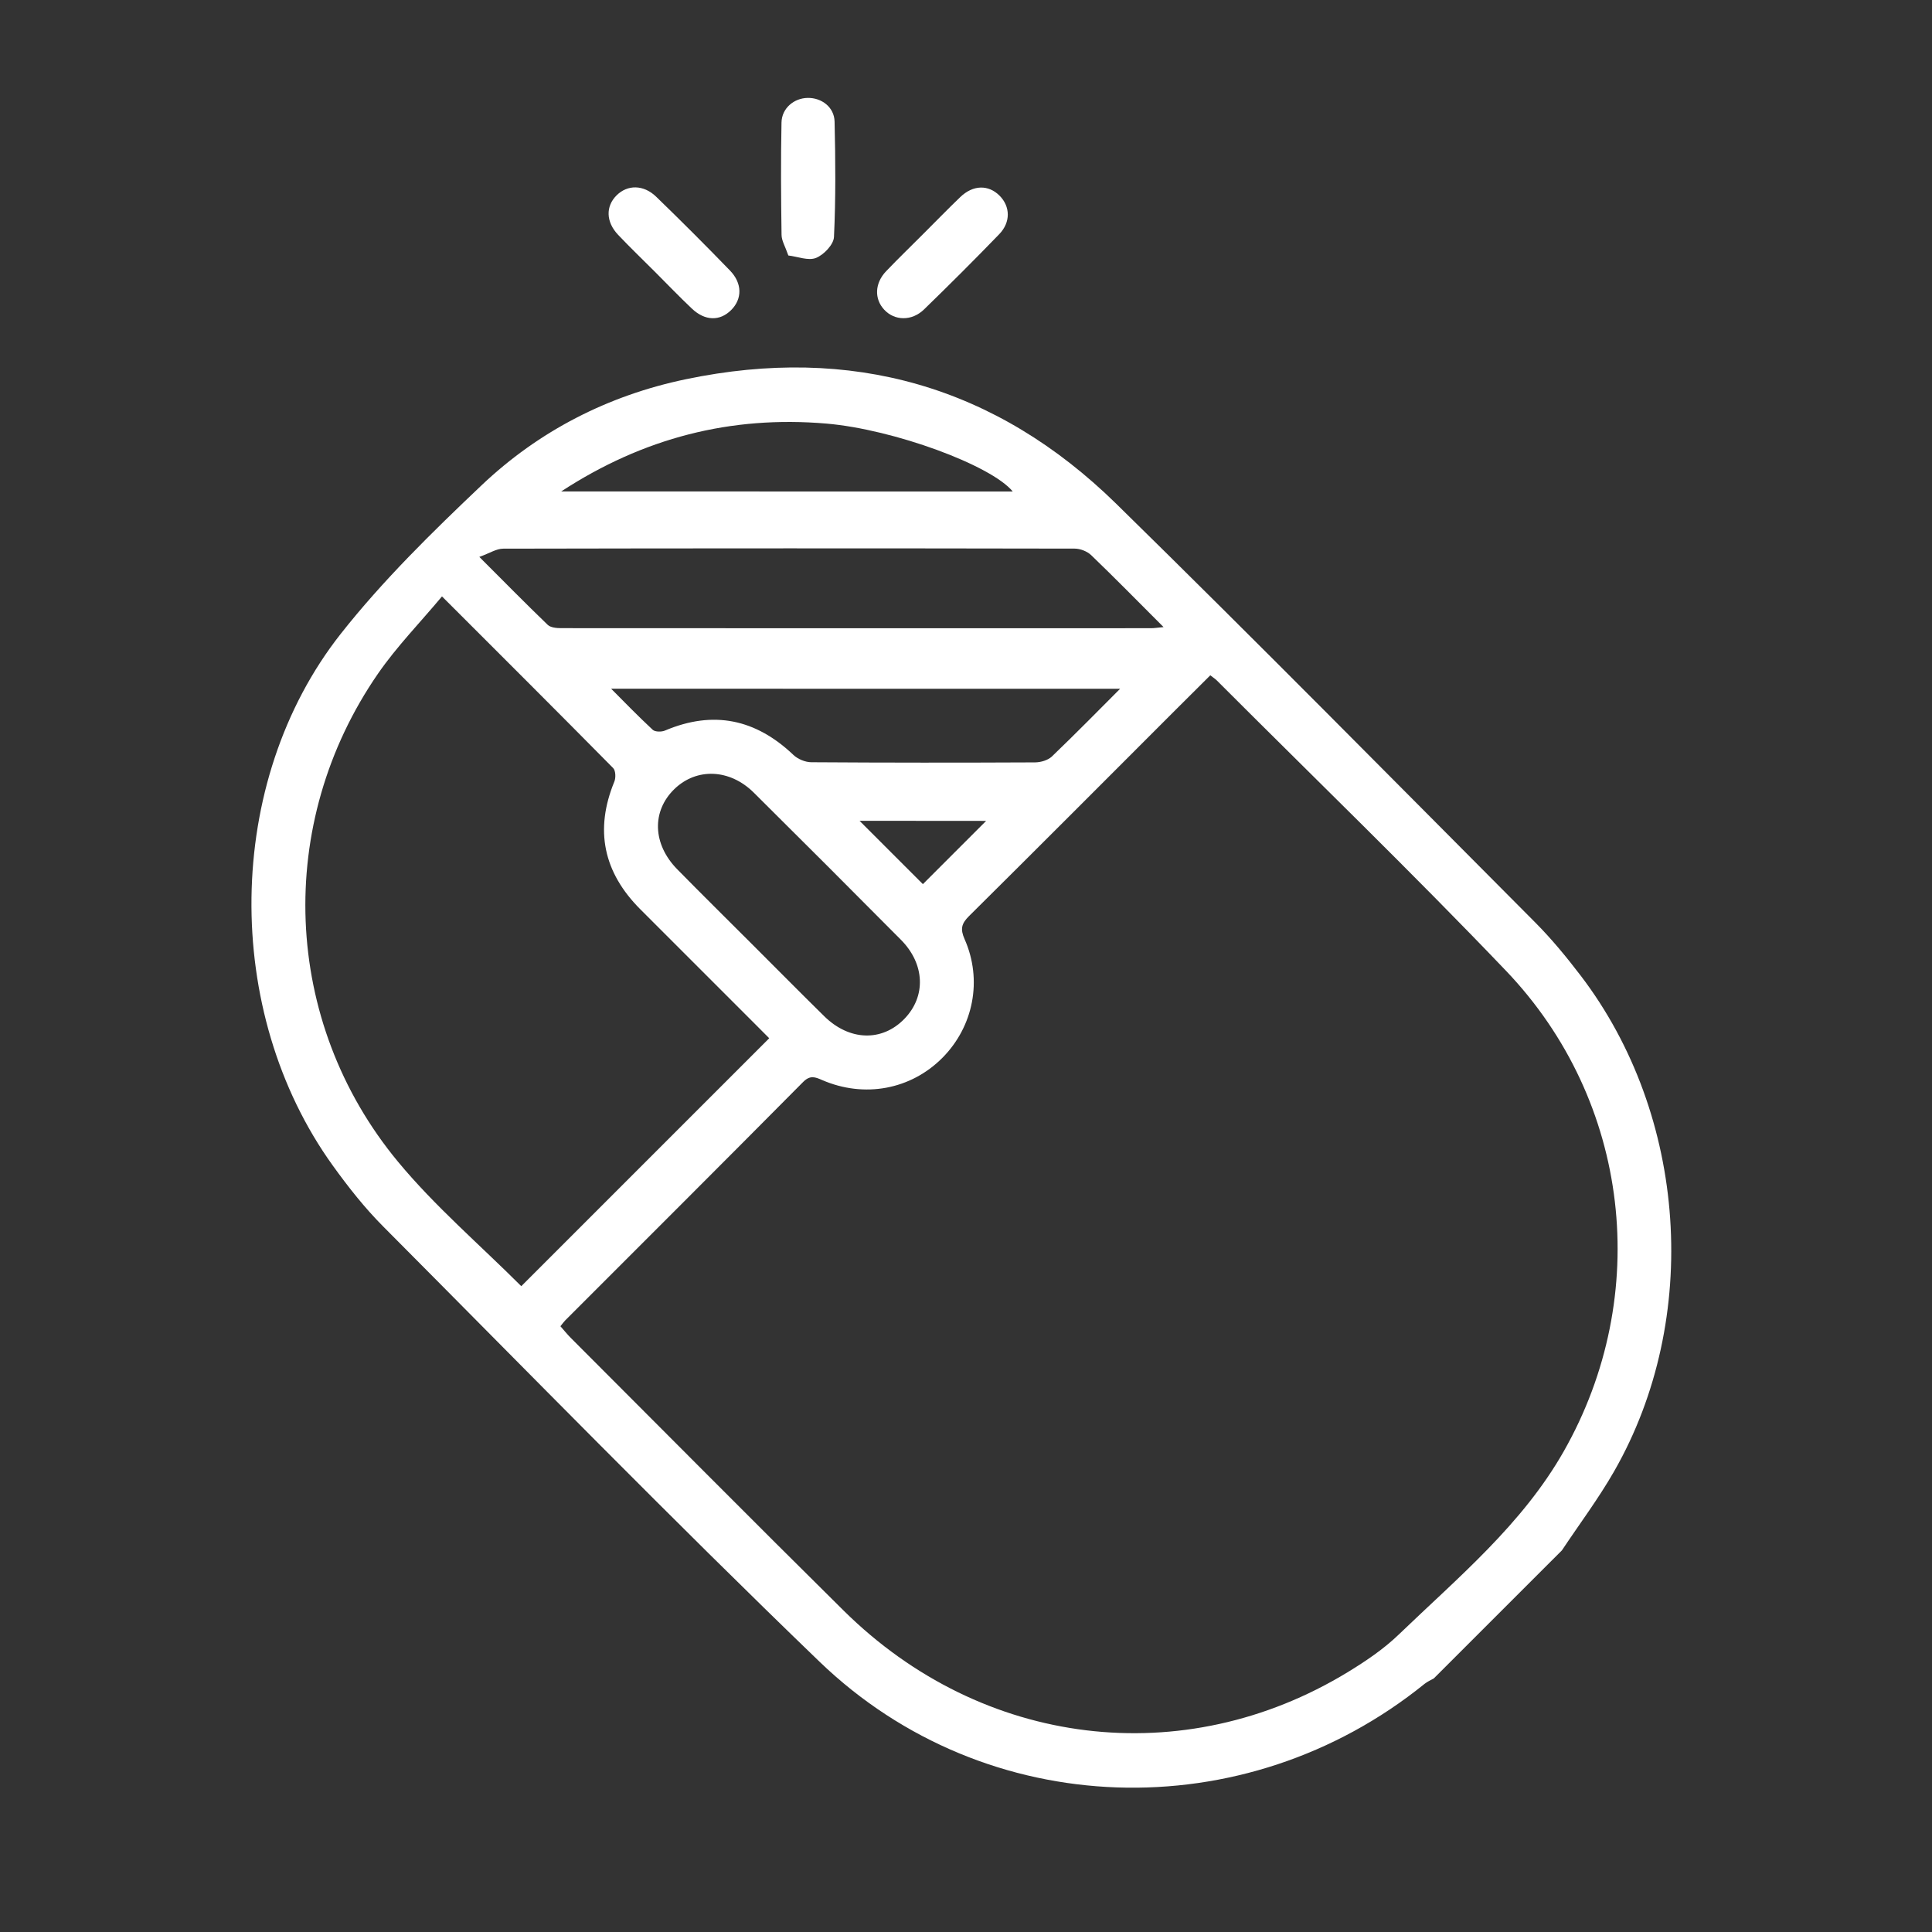 <?xml version="1.0" encoding="utf-8"?>
<!-- Generator: Adobe Illustrator 26.0.1, SVG Export Plug-In . SVG Version: 6.00 Build 0)  -->
<svg version="1.1" id="圖層_1" xmlns="http://www.w3.org/2000/svg" xmlns:xlink="http://www.w3.org/1999/xlink" x="0px" y="0px"
	 viewBox="0 0 384 384" style="enable-background:new 0 0 384 384;" xml:space="preserve">
<rect x="0" y="0" width="384" height="384" fill="#333333" stroke="none"/>
<style type="text/css">
	.st0{fill:#FFFFFF;}
</style>
<g>
	<path class="st0" d="M284.99,333.59c-0.62,0.36-1.3,0.65-1.86,1.1c-35.72,28.9-87.17,27.44-120.25-4.42
		c-29.39-28.32-57.91-57.55-86.7-86.48c-3.69-3.7-6.97-7.87-10.04-12.13c-21.99-30.54-21.62-76.25,1.6-105.7
		c8.36-10.6,18.14-20.17,27.96-29.49c11.41-10.83,25.2-17.89,40.65-21.1c32.82-6.84,61.61,1.33,85.53,24.78
		c28.02,27.47,55.59,55.41,83.28,83.22c3.25,3.27,6.21,6.87,9.01,10.54c21.22,27.79,24,68.21,6.66,98.51
		c-3.11,5.44-6.91,10.5-10.39,15.73C301.96,316.62,293.48,325.1,284.99,333.59z M233.69,141.06c-13.69,13.69-27.35,27.4-41.1,41.03
		c-1.5,1.49-1.75,2.57-0.88,4.55c3.61,8.13,1.78,17.38-4.4,23.61c-6.28,6.32-15.51,8.05-23.9,4.42c-1.42-0.62-2.41-1.01-3.8,0.4
		c-15.7,15.84-31.5,31.59-47.26,47.36c-0.29,0.29-0.52,0.63-0.96,1.17c0.69,0.78,1.32,1.58,2.03,2.29
		c18.07,18.08,36.07,36.24,54.25,54.22c27.55,27.26,67.56,32.12,100.21,12.24c3.57-2.18,7.13-4.58,10.13-7.47
		c11.79-11.35,24.54-21.88,32.8-36.42c17.61-31,13.29-69.59-11.49-95.52c-18.75-19.62-38.28-38.49-57.46-57.69
		c-0.29-0.29-0.64-0.51-1.3-1.03C238.14,136.61,235.92,138.83,233.69,141.06z M150.26,203.72c-7.66-7.66-15.32-15.32-22.98-22.98
		c-7.33-7.33-9.14-15.75-5.17-25.4c0.31-0.76,0.26-2.18-0.24-2.68c-11.08-11.22-22.24-22.35-34.02-34.12
		c-4.37,5.23-9,9.97-12.71,15.34c-20.56,29.75-19.13,69.15,3.98,97.04c7.33,8.85,16.19,16.43,24.49,24.72
		c16.32-16.32,32.65-32.65,49.28-49.28C152,205.46,151.13,204.59,150.26,203.72z M216.89,110.35c-0.8-0.77-2.18-1.31-3.3-1.31
		c-37.86-0.07-75.71-0.07-113.57,0.01c-1.36,0-2.71,0.91-4.75,1.64c4.96,4.96,9.22,9.29,13.59,13.5c0.57,0.54,1.73,0.66,2.61,0.66
		c39.12,0.03,78.23,0.02,117.35,0.01c0.59,0,1.18-0.1,2.45-0.22C226.15,119.52,221.59,114.87,216.89,110.35z M163.83,201.99
		c5.01,4.92,11.48,5.09,15.92,0.52c4.34-4.47,4.11-10.91-0.71-15.75c-9.7-9.77-19.43-19.51-29.21-29.21
		c-4.79-4.75-11.38-4.99-15.79-0.72c-4.54,4.41-4.34,10.95,0.57,15.95c4.86,4.95,9.8,9.82,14.7,14.72
		C154.16,192.34,158.96,197.2,163.83,201.99z M129.73,145.05c0.47,0.44,1.76,0.45,2.45,0.15c9.61-4.07,18.02-2.28,25.52,4.85
		c0.87,0.83,2.34,1.44,3.54,1.45c14.83,0.1,29.66,0.1,44.49,0.03c1.13-0.01,2.55-0.42,3.34-1.17c4.78-4.58,9.42-9.32,13.56-13.46
		c-33.54,0-67.55,0-101.16-0.01C123.79,139.22,126.69,142.22,129.73,145.05z M201.29,97.69c-4.23-5.19-23.6-12.35-37.04-13.5
		c-18.98-1.62-36.4,2.84-52.71,13.49C141.93,97.69,171.72,97.69,201.29,97.69z M183.43,175.73c4.34-4.34,8.64-8.64,12.57-12.57
		c-8.18-0.01-16.69-0.01-25.16-0.02C174.83,167.13,179.04,171.34,183.43,175.73z"/>
	<path class="st0" d="M156.69,50.78c1.86,0.22,3.98,1.1,5.51,0.48c1.55-0.62,3.49-2.66,3.56-4.16c0.36-7.63,0.3-15.3,0.12-22.94
		c-0.07-2.86-2.57-4.74-5.34-4.7c-2.72,0.04-5.15,2.04-5.21,4.89c-0.15,7.44-0.1,14.89,0.01,22.33
		C155.35,47.84,156.07,48.99,156.69,50.78z"/>
	<path class="st0" d="M183.48,46.52c-2.45,2.46-4.95,4.87-7.35,7.38c-2.28,2.38-2.39,5.5-0.39,7.65c2.05,2.22,5.47,2.32,7.91-0.04
		c5.06-4.91,10.05-9.89,14.95-14.96c2.31-2.39,2.21-5.49,0.09-7.64c-2.22-2.24-5.28-2.19-7.83,0.26
		C188.36,41.57,185.94,44.07,183.48,46.52z"/>
	<path class="st0" d="M130.17,54.02c2.45,2.45,4.84,4.95,7.35,7.32c2.62,2.48,5.57,2.52,7.81,0.28c2.2-2.2,2.23-5.3-0.24-7.85
		c-4.81-4.97-9.7-9.86-14.67-14.67c-2.52-2.44-5.72-2.42-7.88-0.26c-2.18,2.18-2.12,5.26,0.31,7.83
		C125.23,49.18,127.73,51.58,130.17,54.02z"/>
</g>
</svg>
